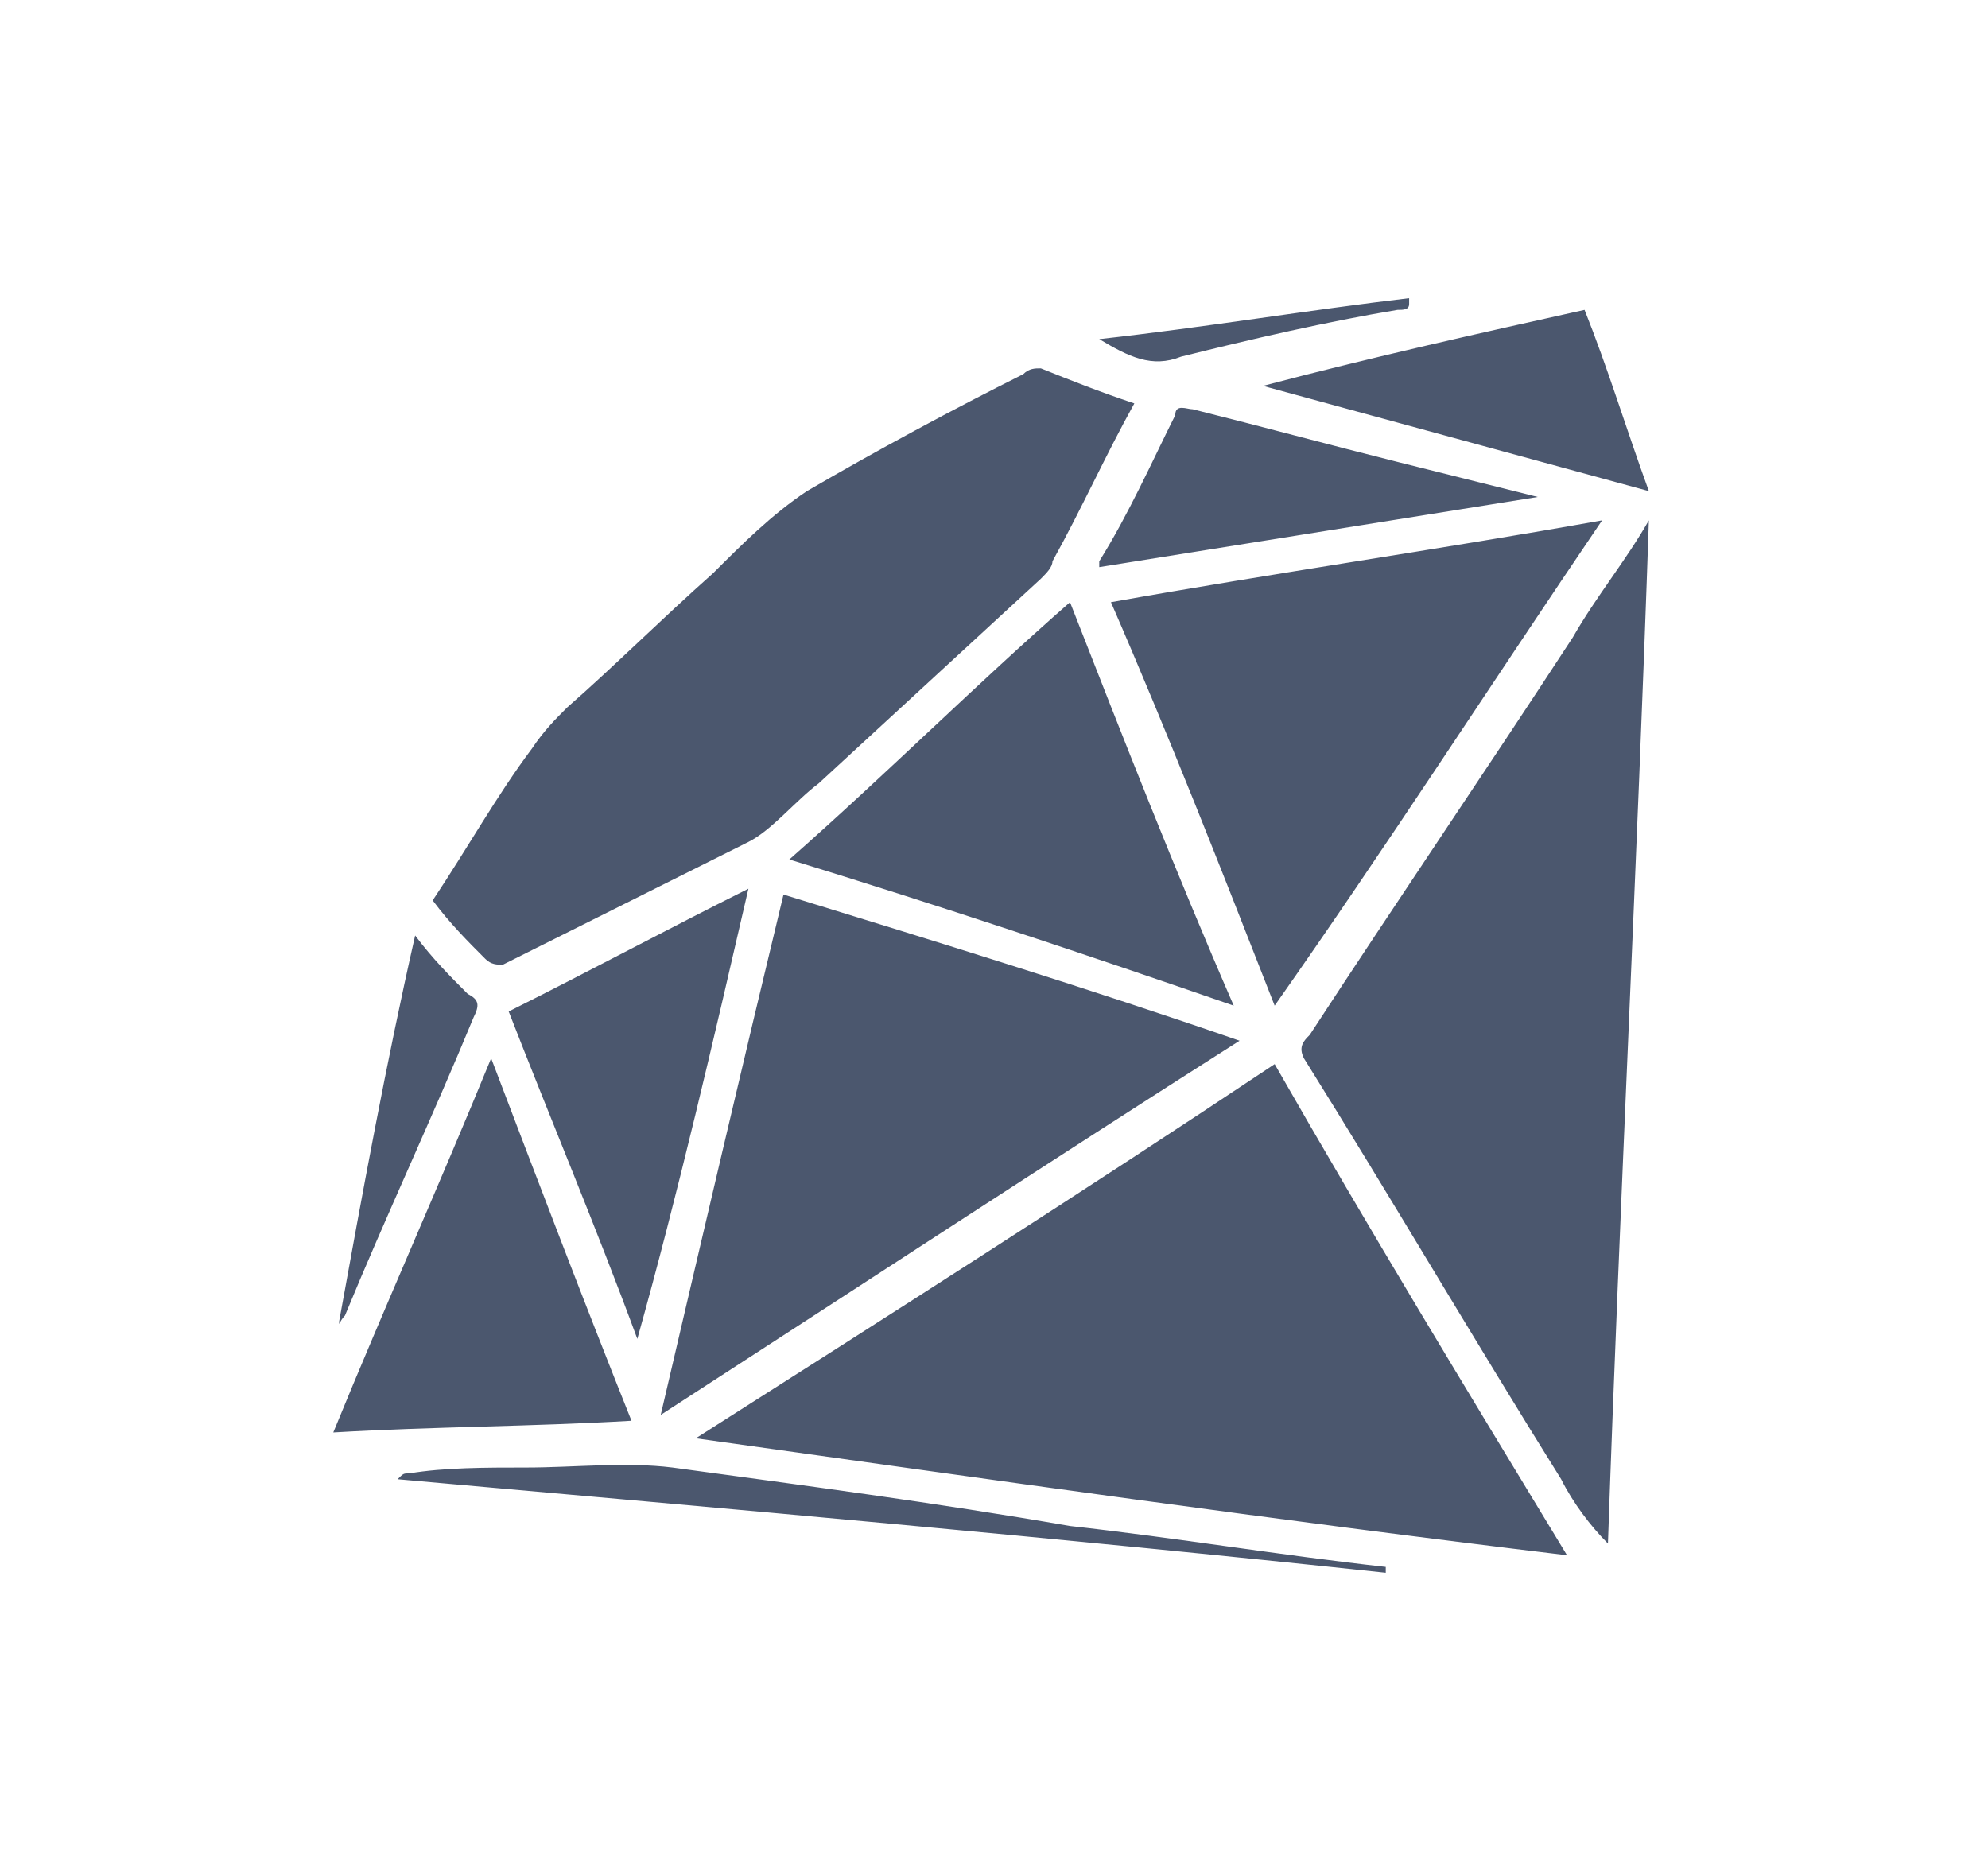 <?xml version="1.0" encoding="utf-8"?>
<!-- Generator: Adobe Illustrator 21.1.0, SVG Export Plug-In . SVG Version: 6.00 Build 0)  -->
<svg version="1.1" baseProfile="tiny" id="Layer_1" xmlns="http://www.w3.org/2000/svg" xmlns:xlink="http://www.w3.org/1999/xlink"
	 x="0px" y="0px" viewBox="0 0 34 32" xml:space="preserve">
<path fill="#4B576E" d="M11.9,24.6c5,0.7,9.9,1.4,14.9,2c-1.7-2.8-3.4-5.6-5-8.4C18.5,20.4,15.2,22.5,11.9,24.6L11.9,24.6z
	 M28.2,8.9c-0.4,0.7-0.9,1.3-1.3,2c-1.5,2.3-3,4.5-4.5,6.8c-0.1,0.1-0.2,0.2-0.1,0.4c1.5,2.4,2.9,4.8,4.4,7.2
	c0.2,0.4,0.5,0.8,0.8,1.1C27.7,20.6,28,14.8,28.2,8.9C28.3,8.9,28.2,8.9,28.2,8.9L28.2,8.9z M8.3,16.4c0.1,0.1,0.2,0.1,0.3,0.1
	c1.4-0.7,2.8-1.4,4.2-2.1c0.4-0.2,0.8-0.7,1.2-1c1.3-1.2,2.5-2.3,3.8-3.5C17.9,9.8,18,9.7,18,9.6c0.5-0.9,0.9-1.8,1.4-2.7
	c-0.6-0.2-1.1-0.4-1.6-0.6c-0.1,0-0.2,0-0.3,0.1C16.3,7,15,7.7,13.8,8.4c-0.6,0.4-1.1,0.9-1.6,1.4c-0.9,0.8-1.7,1.6-2.5,2.3
	c-0.2,0.2-0.4,0.4-0.6,0.7c-0.6,0.8-1.1,1.7-1.7,2.6C7.7,15.8,8,16.1,8.3,16.4L8.3,16.4z M13.4,15.3c-0.7,2.9-1.4,5.9-2.1,8.9
	c3.4-2.2,6.6-4.3,9.9-6.4C18.6,16.9,16,16.1,13.4,15.3L13.4,15.3z M27.4,8.9c-2.8,0.5-5.6,0.9-8.4,1.4c1,2.3,1.9,4.6,2.8,6.9
	C23.7,14.5,25.5,11.7,27.4,8.9L27.4,8.9z M13.5,14.7c2.6,0.8,5,1.6,7.6,2.5c-1-2.3-1.9-4.6-2.8-6.9C16.7,11.7,15.2,13.2,13.5,14.7z
	 M8.4,18.1c-0.9,2.2-1.8,4.2-2.7,6.4c1.7-0.1,3.4-0.1,5.1-0.2C10,22.3,9.2,20.2,8.4,18.1L8.4,18.1z M10.9,22.9
	C10.9,22.9,10.9,22.9,10.9,22.9c0.7-2.5,1.3-5.1,1.9-7.7c-1.4,0.7-2.7,1.4-4.1,2.1C9.4,19.1,10.2,21,10.9,22.9L10.9,22.9z M26.3,8.5
	c-0.8-0.2-1.6-0.4-2.4-0.6c-1.2-0.3-2.3-0.6-3.5-0.9c-0.1,0-0.3-0.1-0.3,0.1c-0.4,0.8-0.8,1.7-1.3,2.5c0,0,0,0.1,0,0.1
	C21.3,9.3,23.8,8.9,26.3,8.5C26.3,8.5,26.3,8.5,26.3,8.5z M21.6,6.6c2.2,0.6,4.4,1.2,6.6,1.8c-0.4-1.1-0.7-2.1-1.1-3.1
	C25.3,5.7,23.5,6.1,21.6,6.6C21.6,6.6,21.6,6.6,21.6,6.6L21.6,6.6z M11.5,25.1c-0.8-0.1-1.7,0-2.5,0c-0.7,0-1.4,0-2,0.1
	c-0.1,0-0.1,0-0.2,0.1c5.6,0.5,11.3,1,16.9,1.6c0,0,0-0.1,0-0.1c-1.8-0.2-3.6-0.5-5.4-0.7C16,25.7,13.7,25.4,11.5,25.1L11.5,25.1z
	 M5.9,22.5c0.7-1.7,1.5-3.4,2.2-5.1c0.1-0.2,0.1-0.3-0.1-0.4c-0.3-0.3-0.6-0.6-0.9-1c-0.5,2.2-0.9,4.4-1.3,6.6c0,0,0,0,0,0
	C5.8,22.7,5.8,22.6,5.9,22.5L5.9,22.5z M20.2,6.1c1.2-0.3,2.5-0.6,3.7-0.8c0.1,0,0.2,0,0.2-0.1c0,0,0,0,0-0.1
	c-1.7,0.2-3.5,0.5-5.3,0.7C19.3,6.1,19.7,6.3,20.2,6.1L20.2,6.1z"/>
</svg>

